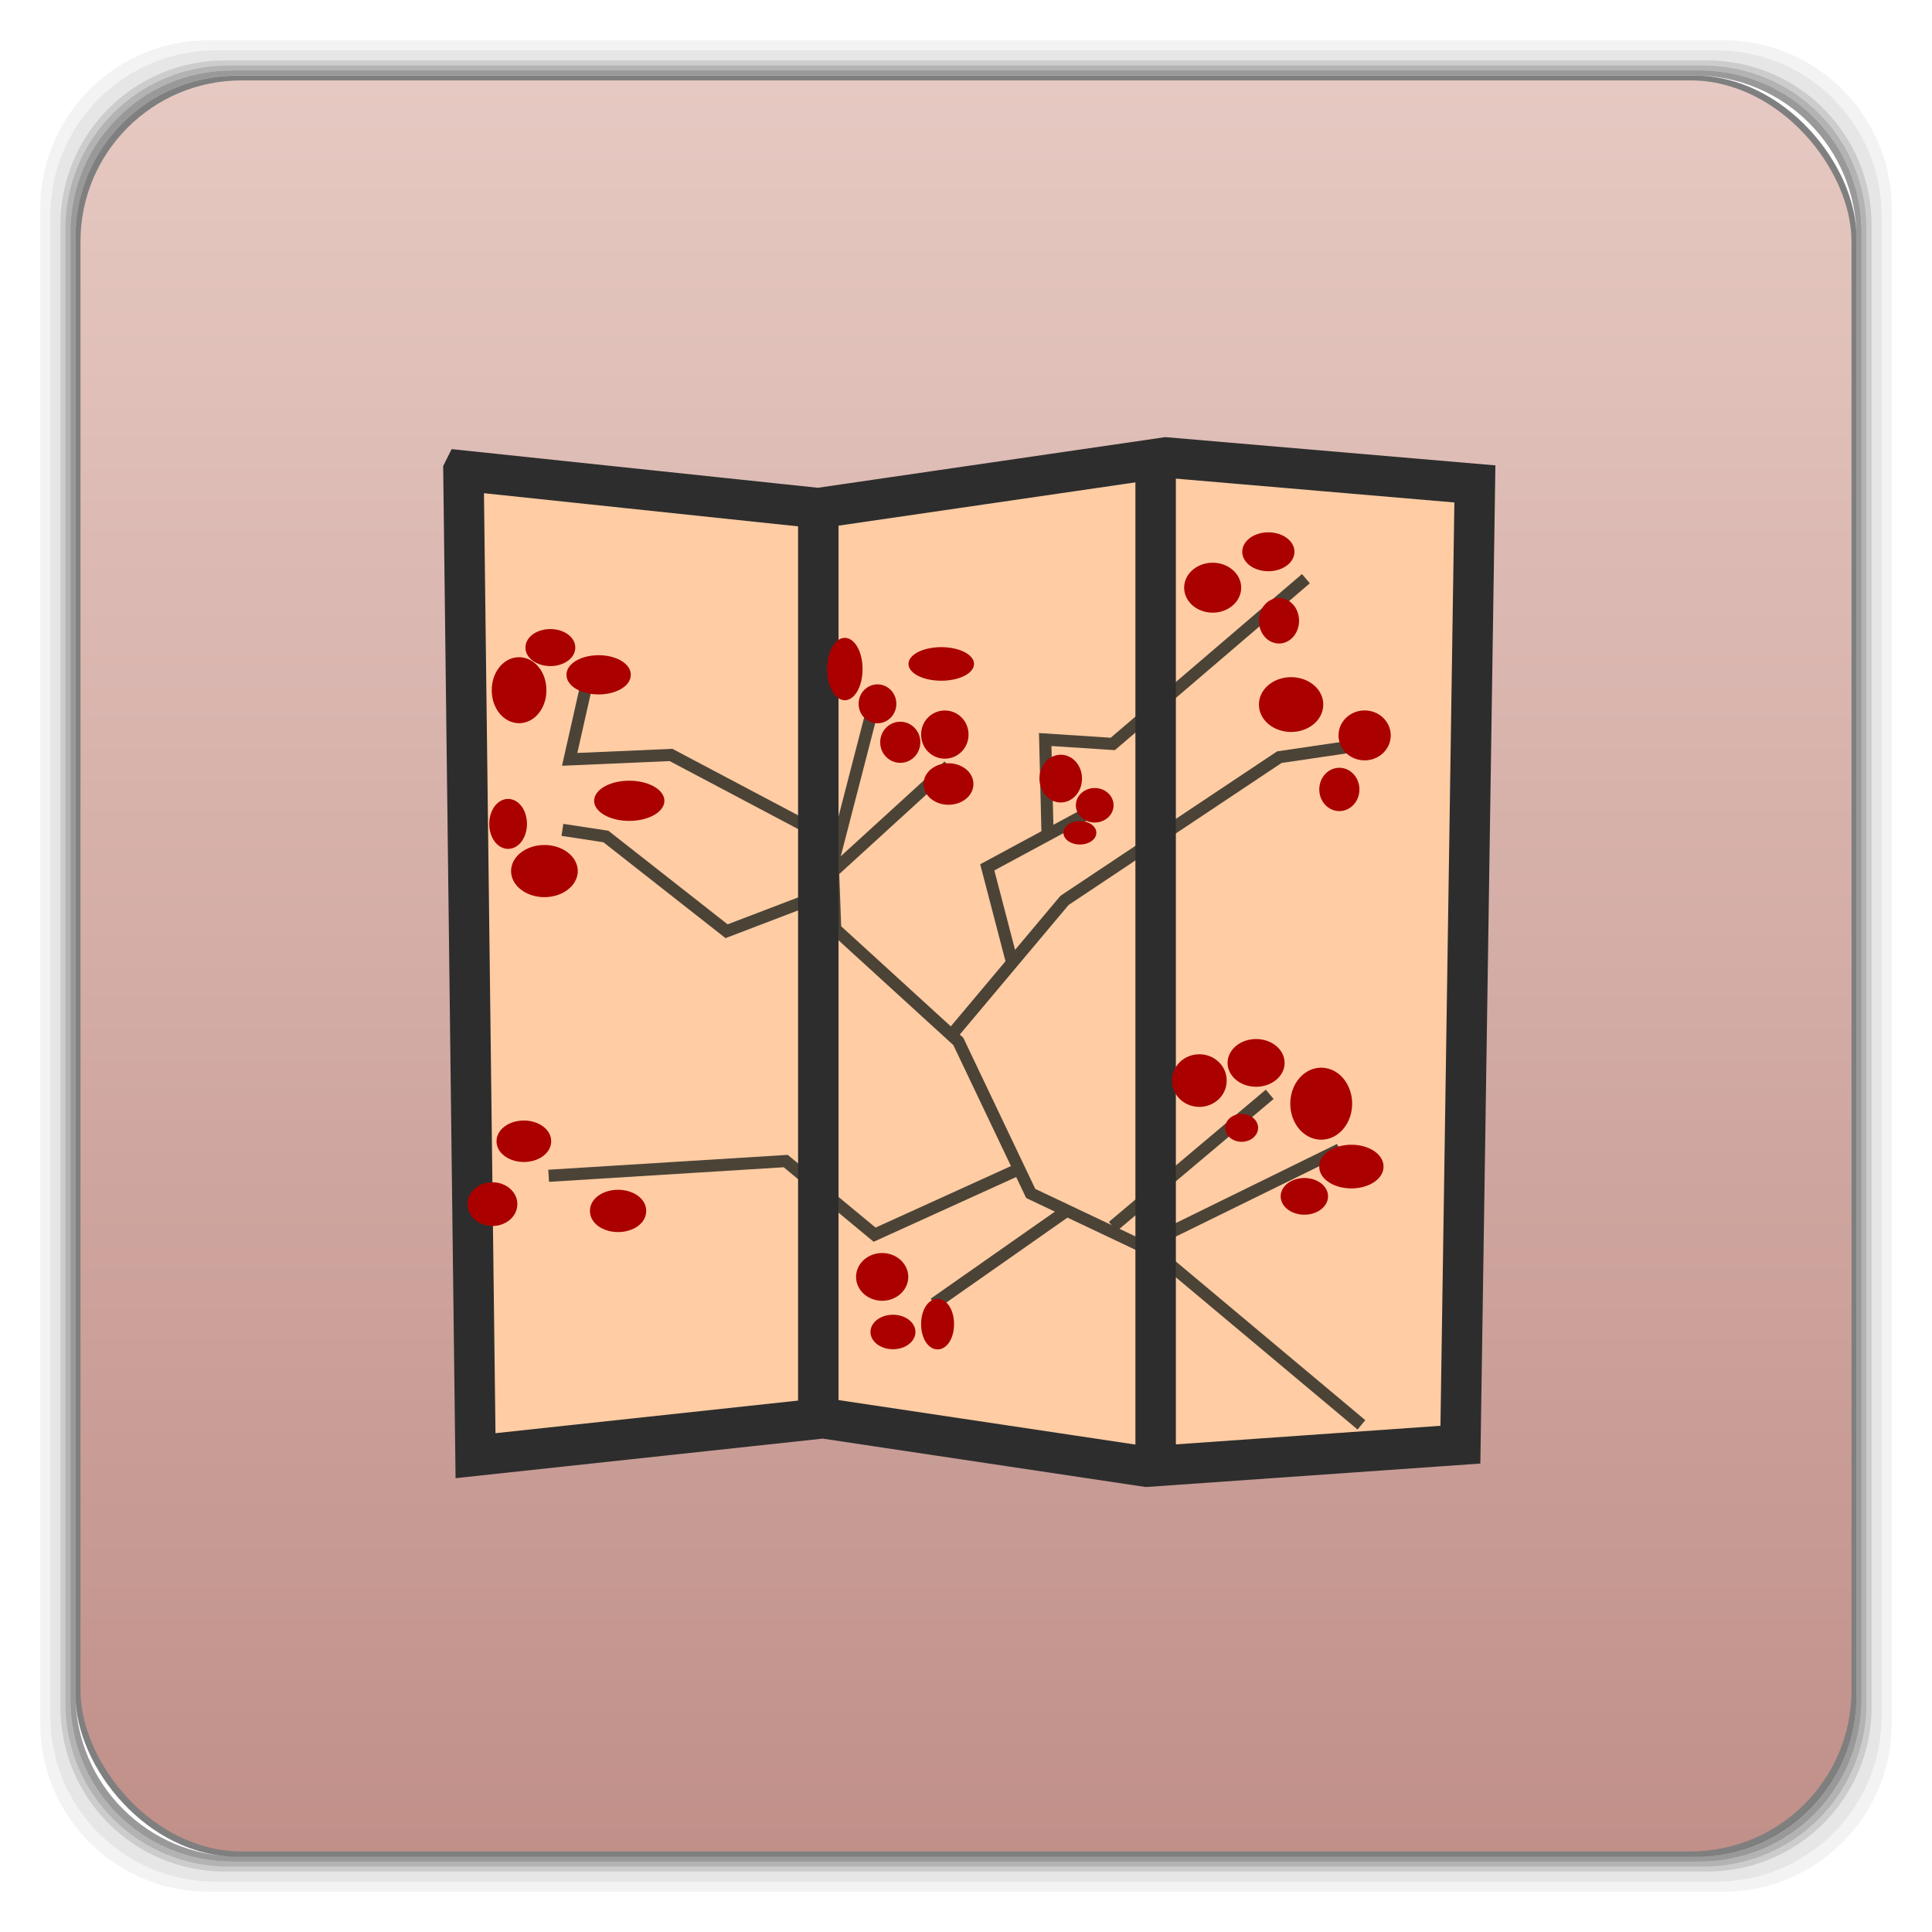 <svg xmlns="http://www.w3.org/2000/svg" xmlns:xlink="http://www.w3.org/1999/xlink" width="48" height="48">
 <defs>
  <linearGradient xlink:href="#1" id="0" y1="1050.36" x2="0" y2="1006.36" gradientUnits="userSpaceOnUse"/>
  <linearGradient id="1">
   <stop stop-color="#c09089"/>
   <stop offset="1" stop-color="#e6c9c2"/>
  </linearGradient>
 </defs>
 <g transform="translate(0,-1004.362)">
  <g>
   <path transform="translate(0,1004.362)" d="M 5.188,1 C 2.871,1 1,2.871 1,5.188 l 0,37.625 C 1,45.129 2.871,47 5.188,47 l 37.625,0 C 45.129,47 47,45.129 47,42.812 L 47,5.188 C 47,2.871 45.129,1 42.812,1 L 5.188,1 z m 0.188,0.25 37.25,0 c 2.292,0 4.125,1.833 4.125,4.125 l 0,37.25 c 0,2.292 -1.833,4.125 -4.125,4.125 l -37.25,0 C 3.083,46.75 1.25,44.917 1.25,42.625 l 0,-37.25 C 1.25,3.083 3.083,1.25 5.375,1.25 z" opacity="0.05"/>
   <path transform="translate(0,1004.362)" d="M 5.375,1.25 C 3.083,1.25 1.25,3.083 1.25,5.375 l 0,37.25 c 0,2.292 1.833,4.125 4.125,4.125 l 37.25,0 c 2.292,0 4.125,-1.833 4.125,-4.125 l 0,-37.25 C 46.75,3.083 44.917,1.25 42.625,1.25 l -37.25,0 z m 0.219,0.25 36.812,0 C 44.673,1.5 46.5,3.327 46.5,5.594 l 0,36.812 C 46.5,44.673 44.673,46.5 42.406,46.5 l -36.812,0 C 3.327,46.5 1.5,44.673 1.5,42.406 l 0,-36.812 C 1.5,3.327 3.327,1.5 5.594,1.5 z" opacity="0.1"/>
   <path transform="translate(0,1004.362)" d="M 5.594,1.5 C 3.327,1.5 1.5,3.327 1.5,5.594 l 0,36.812 C 1.5,44.673 3.327,46.5 5.594,46.5 l 36.812,0 C 44.673,46.5 46.5,44.673 46.5,42.406 l 0,-36.812 C 46.5,3.327 44.673,1.5 42.406,1.5 l -36.812,0 z m 0.094,0.125 36.625,0 c 2.254,0 4.062,1.809 4.062,4.062 l 0,36.625 c 0,2.254 -1.809,4.062 -4.062,4.062 l -36.625,0 c -2.254,0 -4.062,-1.809 -4.062,-4.062 l 0,-36.625 C 1.625,3.434 3.434,1.625 5.688,1.625 z" opacity="0.2"/>
   <path transform="translate(0,1004.362)" d="M 5.688,1.625 C 3.434,1.625 1.625,3.434 1.625,5.688 l 0,36.625 c 0,2.254 1.809,4.062 4.062,4.062 l 36.625,0 c 2.254,0 4.062,-1.809 4.062,-4.062 l 0,-36.625 c 0,-2.254 -1.809,-4.062 -4.062,-4.062 l -36.625,0 z m 0.094,0.125 36.438,0 c 2.241,0 4.031,1.79 4.031,4.031 l 0,36.438 c 0,2.241 -1.79,4.031 -4.031,4.031 l -36.438,0 C 3.54,46.25 1.75,44.46 1.75,42.219 l 0,-36.438 C 1.75,3.54 3.54,1.75 5.781,1.75 z" opacity="0.3"/>
   <path transform="translate(0,1004.362)" d="M 5.781,1.75 C 3.54,1.75 1.75,3.54 1.75,5.781 l 0,36.438 c 0,2.241 1.79,4.031 4.031,4.031 l 36.438,0 c 2.241,0 4.031,-1.79 4.031,-4.031 l 0,-36.438 C 46.25,3.54 44.46,1.75 42.219,1.75 l -36.438,0 z m 0.125,0.125 36.188,0 c 2.229,0 4.031,1.803 4.031,4.031 l 0,36.188 c 0,2.229 -1.803,4.031 -4.031,4.031 l -36.188,0 C 3.678,46.125 1.875,44.322 1.875,42.094 l 0,-36.188 C 1.875,3.678 3.678,1.875 5.906,1.875 z" opacity="0.4"/>
   <rect width="44.25" height="44.25" x="1.875" y="1006.24" rx="4.02" opacity="0.5"/>
  </g>
  <rect width="44" height="44" x="2" y="1006.36" rx="4" fill="url(#0)"/>
  <g transform="matrix(1,0,0,1,-35.003,3.932)">
   <g transform="matrix(3.543,0,0,3.543,35,1000.362)" fill="#ffcca3">
    <g transform="matrix(0.036,0,0,0.036,2.189,9.638)">
     <path d="m 29.493,-175.502 2.351,191.863 67.709,-7.297 63.007,9.443 61.126,-4.292 2.821,-187.142 -60.185,-5.151 -67.709,9.872 -69.119,-7.297 z" id="2"/>
    </g>
    <g transform="matrix(0.036,0,0,0.036,2.189,9.638)">
     <path d="m 98.612,-168.206 0,177.699 0,0" id="3"/>
     <path d="m 164.323,-178.507 0,196.155" id="4"/>
    </g>
   </g>
   <g transform="matrix(3.543,0,0,3.543,35,1000.362)" fill="none">
    <g stroke="#4c4337" stroke-width="2.364">
     <g transform="matrix(0.036,0,0,0.036,2.189,9.638)">
      <path d="M 204.408,10.352 164.44,-23.128 139.99,-34.717 125.884,-64.333 101.904,-86.224 l -0.47,-12.877 7.993,-30.904"/>
     </g>
     <g transform="matrix(0.036,0,0,0.036,2.189,9.638)">
      <path d="m 162.56,-24.845 37.616,-18.457"/>
      <path d="m 155.977,-28.278 30.563,-25.753"/>
      <path d="m 147.513,-31.712 -26.331,18.457"/>
      <path d="m 138.441,-39.8 -28.861,13.112 -17.316,-14.341 -46.177,2.868"/>
      <path d="m 124.944,-66.05 21.629,-25.753 41.848,-27.9 14.576,-2.146 0.47,0"/>
      <path d="m 136.228,-80.215 -4.702,-18.027 20.689,-11.16"/>
      <path d="m 143.281,-104.251 -0.47,-18.886 13.166,0.858 37.616,-32.192"/>
      <path d="m 101.434,-97.384 22.569,-20.603"/>
      <path d="m 100.964,-93.521 -20.219,7.726 -23.51,-18.457 -8.464,-1.288"/>
      <path d="m 102.374,-102.964 -32.444,-17.169 -19.748,0.858 3.291,-14.594"/>
     </g>
    </g>
    <g stroke="#2d2d2d" stroke-width="7.881">
     <g transform="matrix(0.036,0,0,0.036,2.189,9.638)">
      <use xlink:href="#2"/>
     </g>
     <g transform="matrix(0.036,0,0,0.036,2.189,9.638)">
      <use xlink:href="#3"/>
      <use xlink:href="#4"/>
     </g>
    </g>
   </g>
   <g transform="matrix(3.543,0,0,3.543,35,1000.362)" fill="#aa0000" stroke="#aa0000">
    <g transform="matrix(0.036,0,0,0.036,2.189,9.638)" stroke-width="2.587">
     <path transform="matrix(0.478,0,0,0.437,-7962.975,-185.375)" d="m 17097.22,140.576 a 9.339,9.831 0 1 1 -18.678,0 9.339,9.831 0 1 1 18.678,0 z"/>
     <path transform="matrix(0.478,0,0,0.437,-7953.57,-186.662)" d="m 17064.78,167.61 a 6.881,8.356 0 1 1 -13.763,0 6.881,8.356 0 1 1 13.763,0 z"/>
     <path transform="matrix(0.478,0,0,0.437,-7951.69,-194.388)" d="m 17046.101,147.458 a 11.797,10.814 0 1 1 -23.593,0 11.797,10.814 0 1 1 23.593,0 z"/>
     <path transform="matrix(0.478,0,0,0.437,-7966.737,-194.388)" d="m 17067.729,110.102 a 6.881,8.848 0 1 1 -13.763,0 6.881,8.848 0 1 1 13.763,0 z"/>
     <path transform="matrix(0.478,0,0,0.437,-7960.154,-200.827)" d="m 17030.373,110.102 a 10.322,9.831 0 1 1 -20.644,0 10.322,9.831 0 1 1 20.644,0 z"/>
    </g>
    <g transform="matrix(0.036,0,0,0.036,2.189,9.638)" stroke-width="1.182">
     <g stroke-width="2.587">
      <path transform="matrix(0.478,0,0,0.437,-7954.982,-159.621)" d="m 17026.44,256.576 a 5.407,4.915 0 1 1 -10.814,0 5.407,4.915 0 1 1 10.814,0 z"/>
      <path transform="matrix(0.478,0,0,0.437,-7954.982,-183.658)" d="m 17037.254,282.627 a 10.322,9.339 0 1 1 -20.644,0 10.322,9.339 0 1 1 20.644,0 z"/>
      <path transform="matrix(0.478,0,0,0.437,-7972.85,-190.954)" d="m 17051.016,307.203 a 9.831,10.322 0 1 1 -19.661,0 9.831,10.322 0 1 1 19.661,0 z"/>
      <path transform="matrix(0.478,0,0,0.437,-7960.154,-186.662)" d="m 17088.373,335.712 a 11.797,8.356 0 1 1 -23.593,0 11.797,8.356 0 1 1 23.593,0 z"/>
      <path transform="matrix(0.478,0,0,0.437,-7990.717,-262.635)" d="m 17035.288,360.78 a 5.407,3.932 0 1 1 -10.814,0 5.407,3.932 0 1 1 10.814,0 z"/>
      <path transform="matrix(0.478,0,0,0.437,-7953.1,-189.238)" d="m 17051.016,354.881 a 8.356,6.881 0 1 1 -16.712,0 8.356,6.881 0 1 1 16.712,0 z"/>
      <path transform="matrix(0.478,0,0,0.437,-7965.325,-199.539)" d="m 16905.525,414.356 a 9.339,9.339 0 1 1 -18.678,0 9.339,9.339 0 1 1 18.678,0 z"/>
      <path transform="matrix(0.478,0,0,0.437,-7982.254,-157.475)" d="m 16959.592,339.153 a 5.407,9.831 0 1 1 -10.813,0 5.407,9.831 0 1 1 10.813,0 z"/>
      <path transform="matrix(0.478,0,0,0.437,-7898.557,-307.703)" d="m 16923.22,338.661 a 9.339,7.373 0 1 1 -18.678,0 9.339,7.373 0 1 1 18.678,0 z"/>
      <path transform="matrix(0.478,0,0,0.437,-7980.843,-249.758)" d="m 16962.541,287.542 a 8.356,9.339 0 1 1 -16.711,0 8.356,9.339 0 1 1 16.711,0 z"/>
      <path transform="matrix(0.478,0,0,0.437,-7943.697,-229.155)" d="m 16931.084,260.017 a 7.373,9.339 0 1 1 -14.746,0 7.373,9.339 0 1 1 14.746,0 z"/>
      <path transform="matrix(0.478,0,0,0.437,-7962.975,-206.836)" d="m 16927.152,211.356 a 8.848,7.864 0 1 1 -17.695,0 8.848,7.864 0 1 1 17.695,0 z"/>
     </g>
     <path transform="matrix(0.239,0,0,0.524,-3933.356,-205.892)" d="m 16904.543,131.729 a 12.78,9.831 0 1 1 -25.559,0 12.78,9.831 0 1 1 25.559,0 z" stroke-width="3.339"/>
     <path transform="matrix(0.478,0,0,0.437,-7970.969,-189.238)" d="m 16769.864,129.271 a 9.831,13.271 0 1 1 -19.661,0 9.831,13.271 0 1 1 19.661,0 z" stroke-width="2.587"/>
     <path transform="matrix(0.415,0,0,0.279,-6912.39,-164.549)" d="m 16820,191.203 a 14.746,12.288 0 1 1 -29.492,0 14.746,12.288 0 1 1 29.492,0 z" stroke-width="3.473"/>
     <g stroke-width="2.587">
      <path transform="matrix(0.478,0,0,0.437,-7967.207,-193.959)" d="m 16774.78,220.695 a 12.288,10.322 0 1 1 -24.576,0 12.288,10.322 0 1 1 24.576,0 z"/>
      <path transform="matrix(0.478,0,0,0.437,-7992.597,-275.941)" d="m 16826.881,308.678 a 8.848,6.881 0 1 1 -17.695,0 8.848,6.881 0 1 1 17.695,0 z"/>
      <path transform="matrix(0.478,0,0,0.437,-8007.174,-251.475)" d="m 16837.695,331.288 a 6.39,9.831 0 1 1 -12.78,0 6.39,9.831 0 1 1 12.78,0 z"/>
      <path transform="matrix(0.478,0,0,0.437,-7883.04,-277.658)" d="m 16817.05,382.898 a 6.39,6.39 0 1 1 -12.78,0 6.39,6.39 0 1 1 12.78,0 z"/>
      <path transform="matrix(0.478,0,0,0.437,-8008.114,-204.69)" d="m 16835.728,393.712 a 8.848,8.356 0 1 1 -17.695,0 8.848,8.356 0 1 1 17.695,0 z"/>
     </g>
     <path transform="matrix(0.234,0,0,0.291,-3865.112,-143.454)" d="m 16793.458,385.356 a 21.136,11.797 0 1 1 -42.271,0 21.136,11.797 0 1 1 42.271,0 z" stroke-width="4.533"/>
     <g stroke-width="2.587">
      <path transform="matrix(0.478,0,0,0.437,-7982.723,-197.393)" d="m 16796.407,348.983 a 9.831,7.864 0 1 1 -19.661,0 9.831,7.864 0 1 1 19.661,0 z"/>
      <path transform="matrix(0.478,0,0,0.437,-7919.717,-275.941)" d="m 16805.255,333.746 a 6.39,7.373 0 1 1 -12.78,0 6.39,7.373 0 1 1 12.78,0 z"/>
     </g>
     <path transform="matrix(0.547,0,0,0.355,-9047.594,-258.96)" d="m 16774.779,341.119 a 10.322,7.864 0 1 1 -20.644,0 10.322,7.864 0 1 1 20.644,0 z" stroke-width="2.684"/>
     <g stroke-width="2.587">
      <path transform="matrix(0.478,0,0,0.437,-7958.273,-246.754)" d="m 16895.696,284.102 a 6.881,7.865 0 1 1 -13.763,0 6.881,7.865 0 1 1 13.763,0 z"/>
      <path transform="matrix(0.478,0,0,0.437,-7966.265,-178.936)" d="m 17088.373,290 a 11.305,14.746 0 1 1 -22.61,0 11.305,14.746 0 1 1 22.61,0 z"/>
      <path transform="matrix(0.478,0,0,0.437,-7986.955,-199.968)" d="m 16837.695,146.966 a 11.797,7.373 0 1 1 -23.593,0 11.797,7.373 0 1 1 23.593,0 z"/>
      <path transform="matrix(0.478,0,0,0.437,-7983.193,-188.808)" d="m 16945.831,414.356 a 7.864,6.39 0 1 1 -15.729,0 7.864,6.39 0 1 1 15.729,0 z"/>
     </g>
    </g>
   </g>
  </g>
 </g>
</svg>
